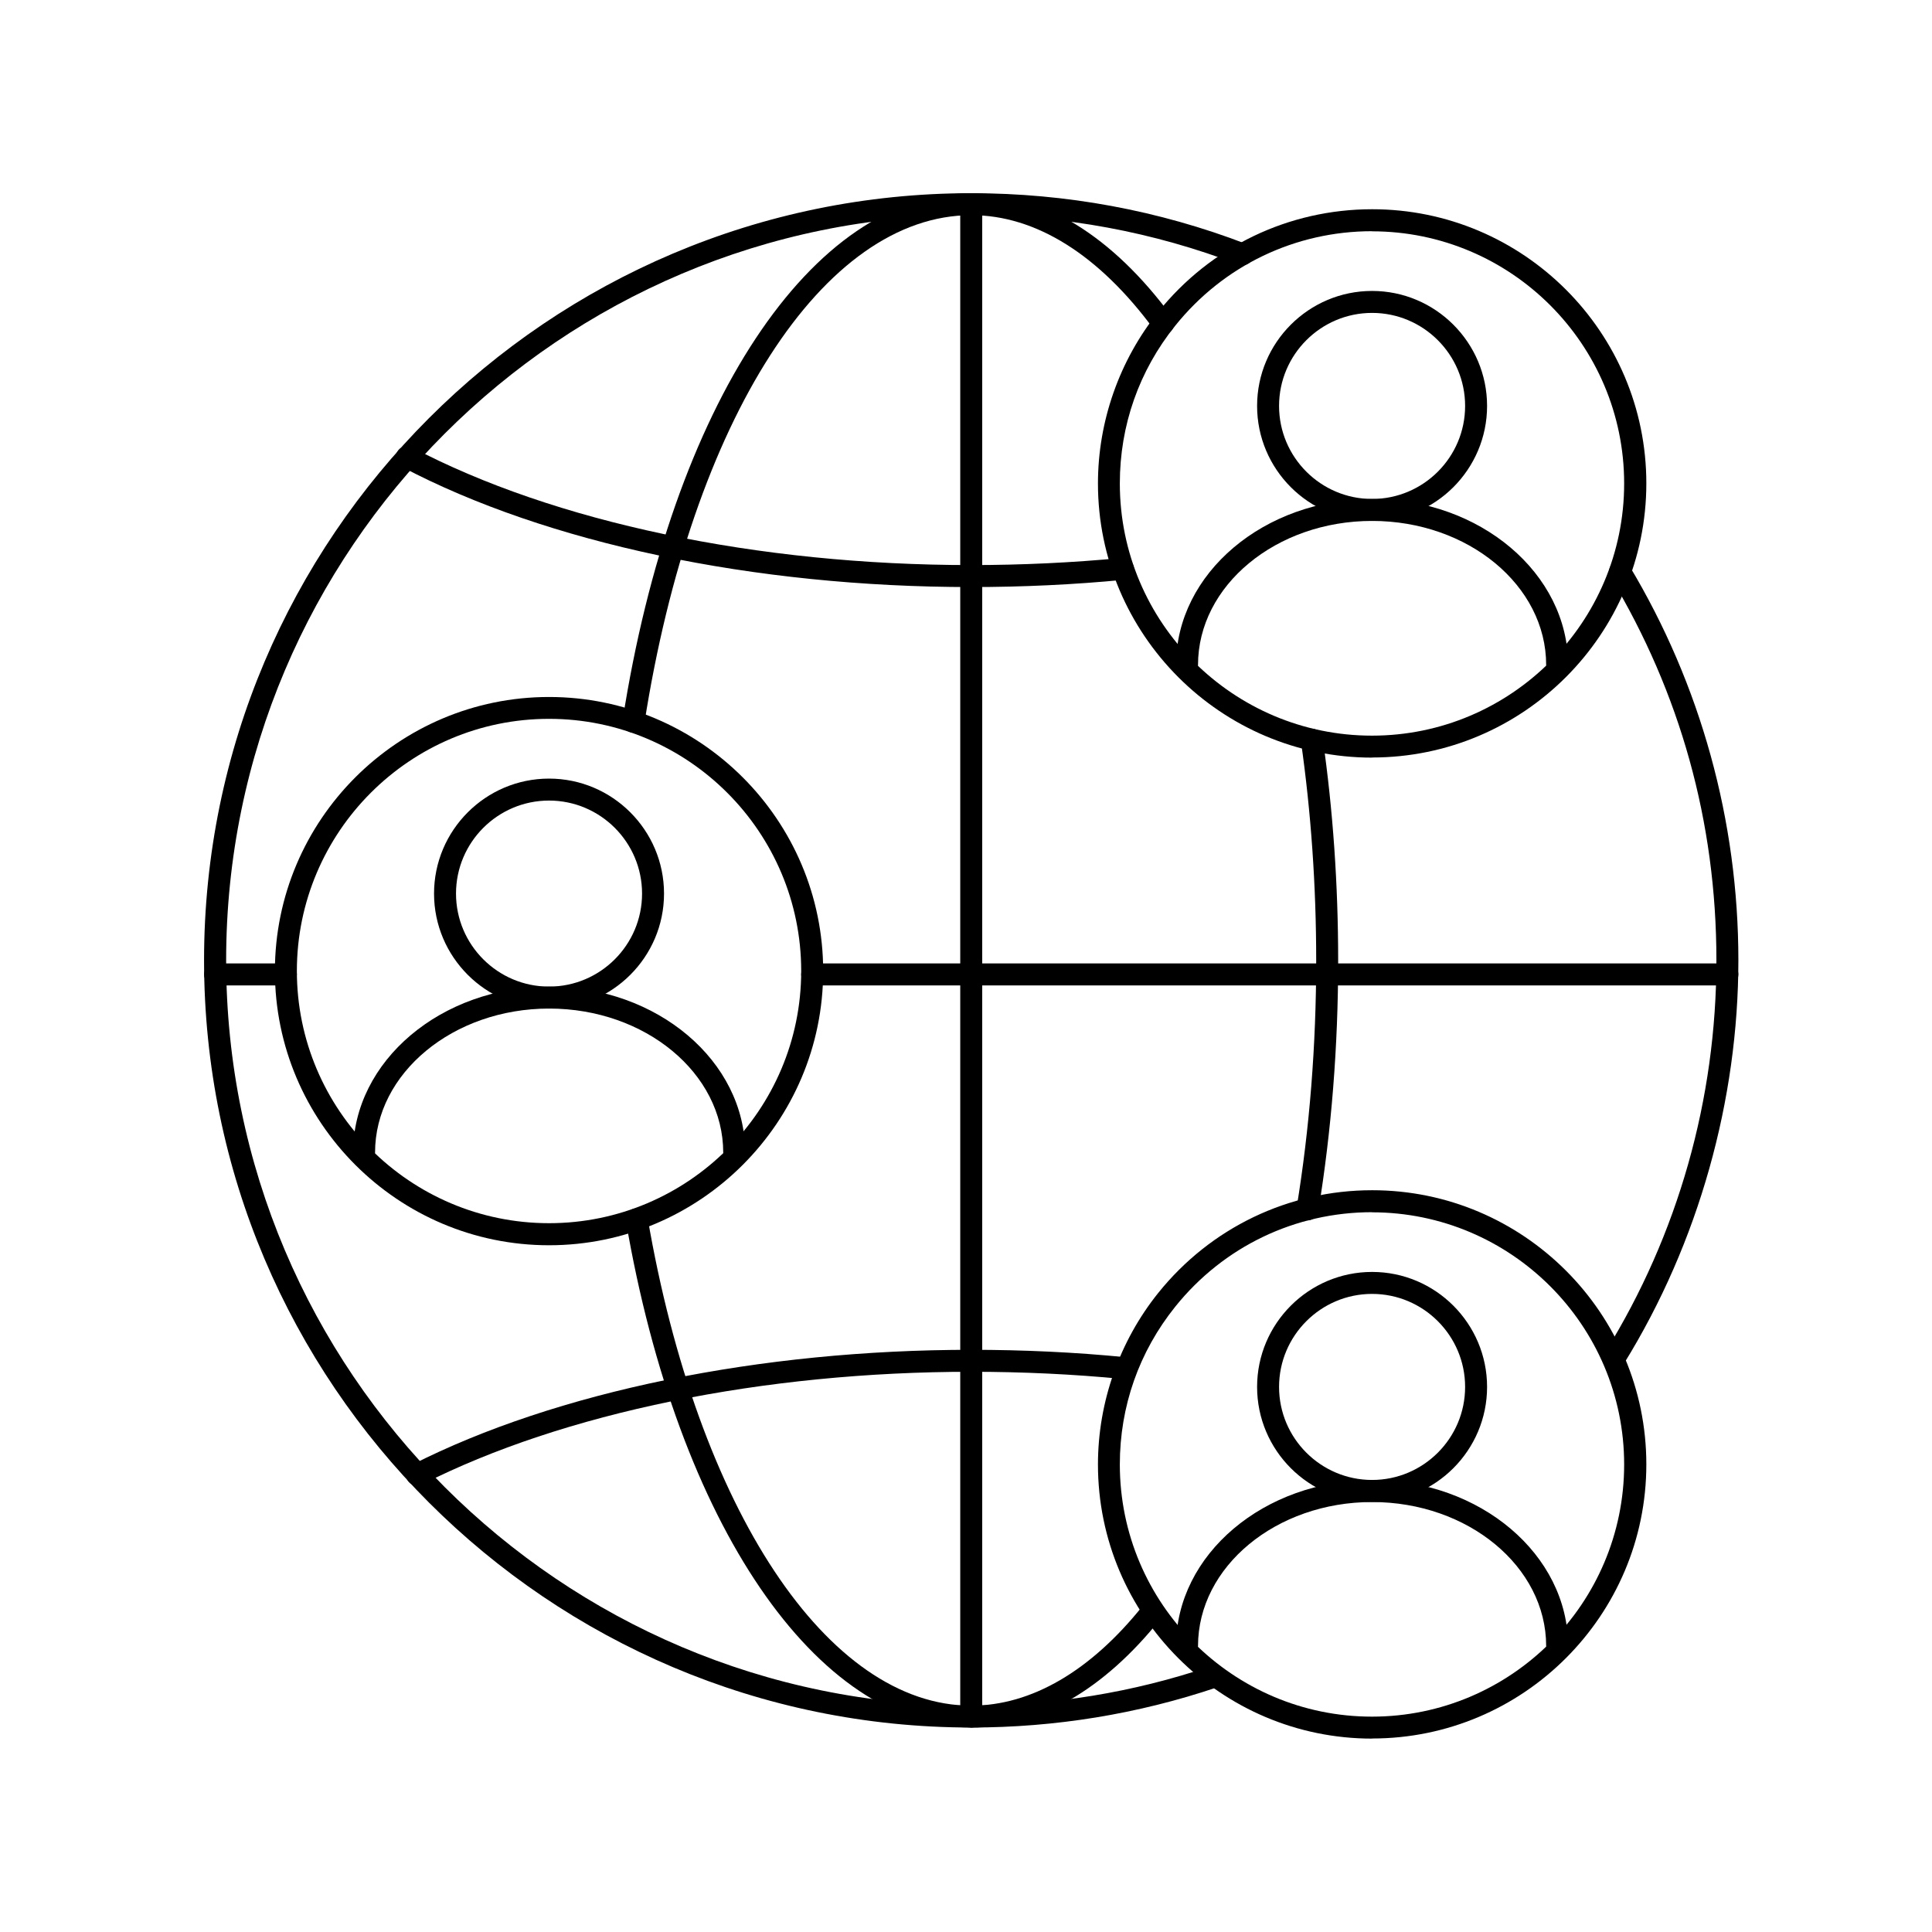 <svg width="100" height="100" viewBox="0 0 100 100" fill="none" xmlns="http://www.w3.org/2000/svg">
<path d="M83.577 70.844C83.475 70.844 83.372 70.815 83.275 70.758C83.008 70.594 82.929 70.241 83.094 69.974C86.857 63.897 88.841 56.888 88.841 49.702C88.841 42.517 86.948 35.849 83.367 29.88C83.207 29.612 83.293 29.26 83.56 29.101C83.827 28.942 84.179 29.027 84.339 29.294C88.028 35.439 89.978 42.494 89.978 49.702C89.978 56.91 87.931 64.312 84.06 70.571C83.952 70.747 83.764 70.838 83.577 70.838V70.844Z" fill="black"/>
<path d="M50.27 89.416C28.372 89.416 10.562 71.606 10.562 49.708C10.562 27.81 28.372 10 50.27 10C55.182 10 59.974 10.887 64.516 12.632C64.811 12.746 64.954 13.075 64.846 13.365C64.732 13.655 64.402 13.803 64.112 13.695C59.701 12.001 55.045 11.137 50.276 11.137C29.009 11.137 11.705 28.441 11.705 49.708C11.705 70.975 29.009 88.279 50.276 88.279C54.499 88.279 58.655 87.602 62.617 86.261C62.913 86.159 63.237 86.318 63.339 86.619C63.441 86.915 63.282 87.239 62.981 87.341C58.899 88.717 54.624 89.416 50.276 89.416H50.27Z" fill="black"/>
<path d="M32.789 37.923C32.761 37.923 32.733 37.923 32.698 37.918C32.386 37.867 32.175 37.577 32.227 37.27C34.779 20.96 42.027 10 50.27 10C53.993 10 57.586 12.217 60.662 16.401C60.849 16.657 60.792 17.009 60.542 17.197C60.286 17.384 59.934 17.328 59.746 17.078C56.898 13.195 53.618 11.137 50.276 11.137C42.618 11.137 35.814 21.711 33.352 37.446C33.307 37.724 33.068 37.929 32.789 37.929V37.923Z" fill="black"/>
<path d="M67.671 63.164C67.642 63.164 67.608 63.164 67.58 63.158C67.273 63.107 67.063 62.817 67.114 62.504C67.785 58.4 68.126 54.097 68.126 49.714C68.126 45.848 67.859 42.033 67.336 38.367C67.29 38.054 67.506 37.77 67.819 37.724C68.126 37.679 68.416 37.895 68.461 38.208C68.996 41.926 69.263 45.797 69.263 49.714C69.263 54.159 68.916 58.525 68.234 62.692C68.188 62.971 67.95 63.169 67.671 63.169V63.164Z" fill="black"/>
<path d="M50.27 89.416C42.272 89.416 35.086 78.882 32.397 63.203C32.346 62.897 32.551 62.601 32.863 62.55C33.176 62.499 33.466 62.703 33.517 63.016C36.109 78.126 42.84 88.284 50.27 88.284C53.385 88.284 56.461 86.488 59.167 83.094C59.36 82.85 59.718 82.81 59.968 83.003C60.212 83.197 60.252 83.555 60.059 83.805C57.126 87.477 53.743 89.421 50.27 89.421L50.27 89.416Z" fill="black"/>
<path d="M50.27 30.386C39.043 30.386 28.298 28.117 20.794 24.161C20.516 24.013 20.408 23.672 20.556 23.393C20.704 23.115 21.045 23.012 21.323 23.154C28.668 27.026 39.213 29.248 50.264 29.248C52.896 29.248 55.523 29.123 58.069 28.879C58.376 28.839 58.661 29.078 58.689 29.391C58.717 29.703 58.49 29.982 58.177 30.01C55.591 30.26 52.93 30.386 50.264 30.386H50.27Z" fill="black"/>
<path d="M21.579 76.892C21.369 76.892 21.17 76.779 21.073 76.58C20.931 76.301 21.045 75.96 21.323 75.818C28.782 72.032 39.338 69.866 50.276 69.866C52.959 69.866 55.642 69.991 58.246 70.247C58.558 70.275 58.786 70.554 58.757 70.867C58.729 71.179 58.456 71.406 58.138 71.378C55.574 71.128 52.93 71.003 50.281 71.003C39.514 71.003 29.151 73.129 21.846 76.835C21.767 76.875 21.676 76.898 21.59 76.898L21.579 76.892Z" fill="black"/>
<path d="M28.418 64.454C20.596 64.454 14.229 58.087 14.229 50.265C14.229 42.443 20.596 36.076 28.418 36.076C36.24 36.076 42.607 42.443 42.607 50.265C42.607 58.087 36.24 64.454 28.418 64.454ZM28.418 37.207C21.221 37.207 15.366 43.062 15.366 50.259C15.366 57.456 21.221 63.312 28.418 63.312C35.615 63.312 41.47 57.456 41.47 50.259C41.47 43.062 35.615 37.207 28.418 37.207Z" fill="black"/>
<path d="M28.418 52.203C25.138 52.203 22.466 49.532 22.466 46.252C22.466 42.971 25.138 40.3 28.418 40.3C31.698 40.3 34.37 42.971 34.37 46.252C34.37 49.532 31.698 52.203 28.418 52.203ZM28.418 41.437C25.763 41.437 23.603 43.597 23.603 46.252C23.603 48.906 25.763 51.066 28.418 51.066C31.073 51.066 33.233 48.906 33.233 46.252C33.233 43.597 31.073 41.437 28.418 41.437Z" fill="black"/>
<path d="M38.002 60.225C37.69 60.225 37.434 59.969 37.434 59.656C37.434 55.546 33.392 52.203 28.424 52.203C23.455 52.203 19.413 55.546 19.413 59.656C19.413 59.969 19.157 60.225 18.845 60.225C18.532 60.225 18.276 59.969 18.276 59.656C18.276 54.921 22.83 51.067 28.424 51.067C34.017 51.067 38.571 54.921 38.571 59.656C38.571 59.969 38.315 60.225 38.002 60.225Z" fill="black"/>
<path d="M71.019 39.214C63.197 39.214 56.83 32.847 56.83 25.025C56.83 21.807 57.939 18.652 59.951 16.145C62.663 12.768 66.699 10.83 71.025 10.83C78.847 10.83 85.214 17.197 85.214 25.019C85.214 32.841 78.847 39.208 71.025 39.208L71.019 39.214ZM71.019 11.967C67.04 11.967 63.328 13.746 60.832 16.856C58.956 19.192 57.962 22.017 57.962 25.025C57.962 32.222 63.817 38.077 71.014 38.077C78.21 38.077 84.066 32.222 84.066 25.025C84.066 17.828 78.21 11.973 71.014 11.973L71.019 11.967Z" fill="black"/>
<path d="M71.019 26.963C67.739 26.963 65.067 24.291 65.067 21.011C65.067 17.731 67.739 15.059 71.019 15.059C74.299 15.059 76.971 17.731 76.971 21.011C76.971 24.291 74.299 26.963 71.019 26.963ZM71.019 16.196C68.365 16.196 66.204 18.357 66.204 21.011C66.204 23.666 68.365 25.826 71.019 25.826C73.674 25.826 75.834 23.666 75.834 21.011C75.834 18.357 73.674 16.196 71.019 16.196Z" fill="black"/>
<path d="M80.598 34.984C80.285 34.984 80.029 34.729 80.029 34.416C80.029 30.306 75.988 26.963 71.019 26.963C66.051 26.963 62.009 30.306 62.009 34.416C62.009 34.729 61.753 34.984 61.441 34.984C61.128 34.984 60.872 34.729 60.872 34.416C60.872 29.681 65.425 25.826 71.019 25.826C76.613 25.826 81.166 29.681 81.166 34.416C81.166 34.729 80.911 34.984 80.598 34.984Z" fill="black"/>
<path d="M71.019 89.99C63.197 89.99 56.83 83.623 56.83 75.801C56.83 72.583 57.939 69.428 59.951 66.921C62.663 63.545 66.699 61.606 71.025 61.606C78.847 61.606 85.214 67.973 85.214 75.795C85.214 83.617 78.847 89.984 71.025 89.984L71.019 89.99ZM71.019 62.743C67.04 62.743 63.328 64.522 60.832 67.632C58.956 69.968 57.962 72.794 57.962 75.801C57.962 82.998 63.817 88.853 71.014 88.853C78.21 88.853 84.066 82.998 84.066 75.801C84.066 68.604 78.21 62.749 71.014 62.749L71.019 62.743Z" fill="black"/>
<path d="M71.019 77.739C67.739 77.739 65.067 75.068 65.067 71.787C65.067 68.507 67.739 65.835 71.019 65.835C74.299 65.835 76.971 68.507 76.971 71.787C76.971 75.068 74.299 77.739 71.019 77.739ZM71.019 66.972C68.365 66.972 66.204 69.133 66.204 71.787C66.204 74.442 68.365 76.602 71.019 76.602C73.674 76.602 75.834 74.442 75.834 71.787C75.834 69.133 73.674 66.972 71.019 66.972Z" fill="black"/>
<path d="M80.598 85.766C80.285 85.766 80.029 85.51 80.029 85.198C80.029 81.088 75.988 77.745 71.019 77.745C66.051 77.745 62.009 81.088 62.009 85.198C62.009 85.51 61.753 85.766 61.441 85.766C61.128 85.766 60.872 85.51 60.872 85.198C60.872 80.462 65.425 76.608 71.019 76.608C76.613 76.608 81.166 80.462 81.166 85.198C81.166 85.51 80.911 85.766 80.598 85.766Z" fill="black"/>
<path d="M50.27 89.416C49.957 89.416 49.702 89.16 49.702 88.847V10.569C49.702 10.256 49.957 10 50.27 10C50.583 10 50.839 10.256 50.839 10.569V88.847C50.839 89.16 50.583 89.416 50.27 89.416Z" fill="black"/>
<path d="M89.409 51.004H42.038C41.726 51.004 41.47 50.748 41.47 50.436C41.47 50.123 41.726 49.867 42.038 49.867H89.409C89.722 49.867 89.978 50.123 89.978 50.436C89.978 50.748 89.722 51.004 89.409 51.004Z" fill="black"/>
<path d="M14.797 51.004H11.13C10.818 51.004 10.562 50.748 10.562 50.436C10.562 50.123 10.818 49.867 11.13 49.867H14.797C15.11 49.867 15.366 50.123 15.366 50.436C15.366 50.748 15.11 51.004 14.797 51.004Z" fill="black"/>
</svg>
